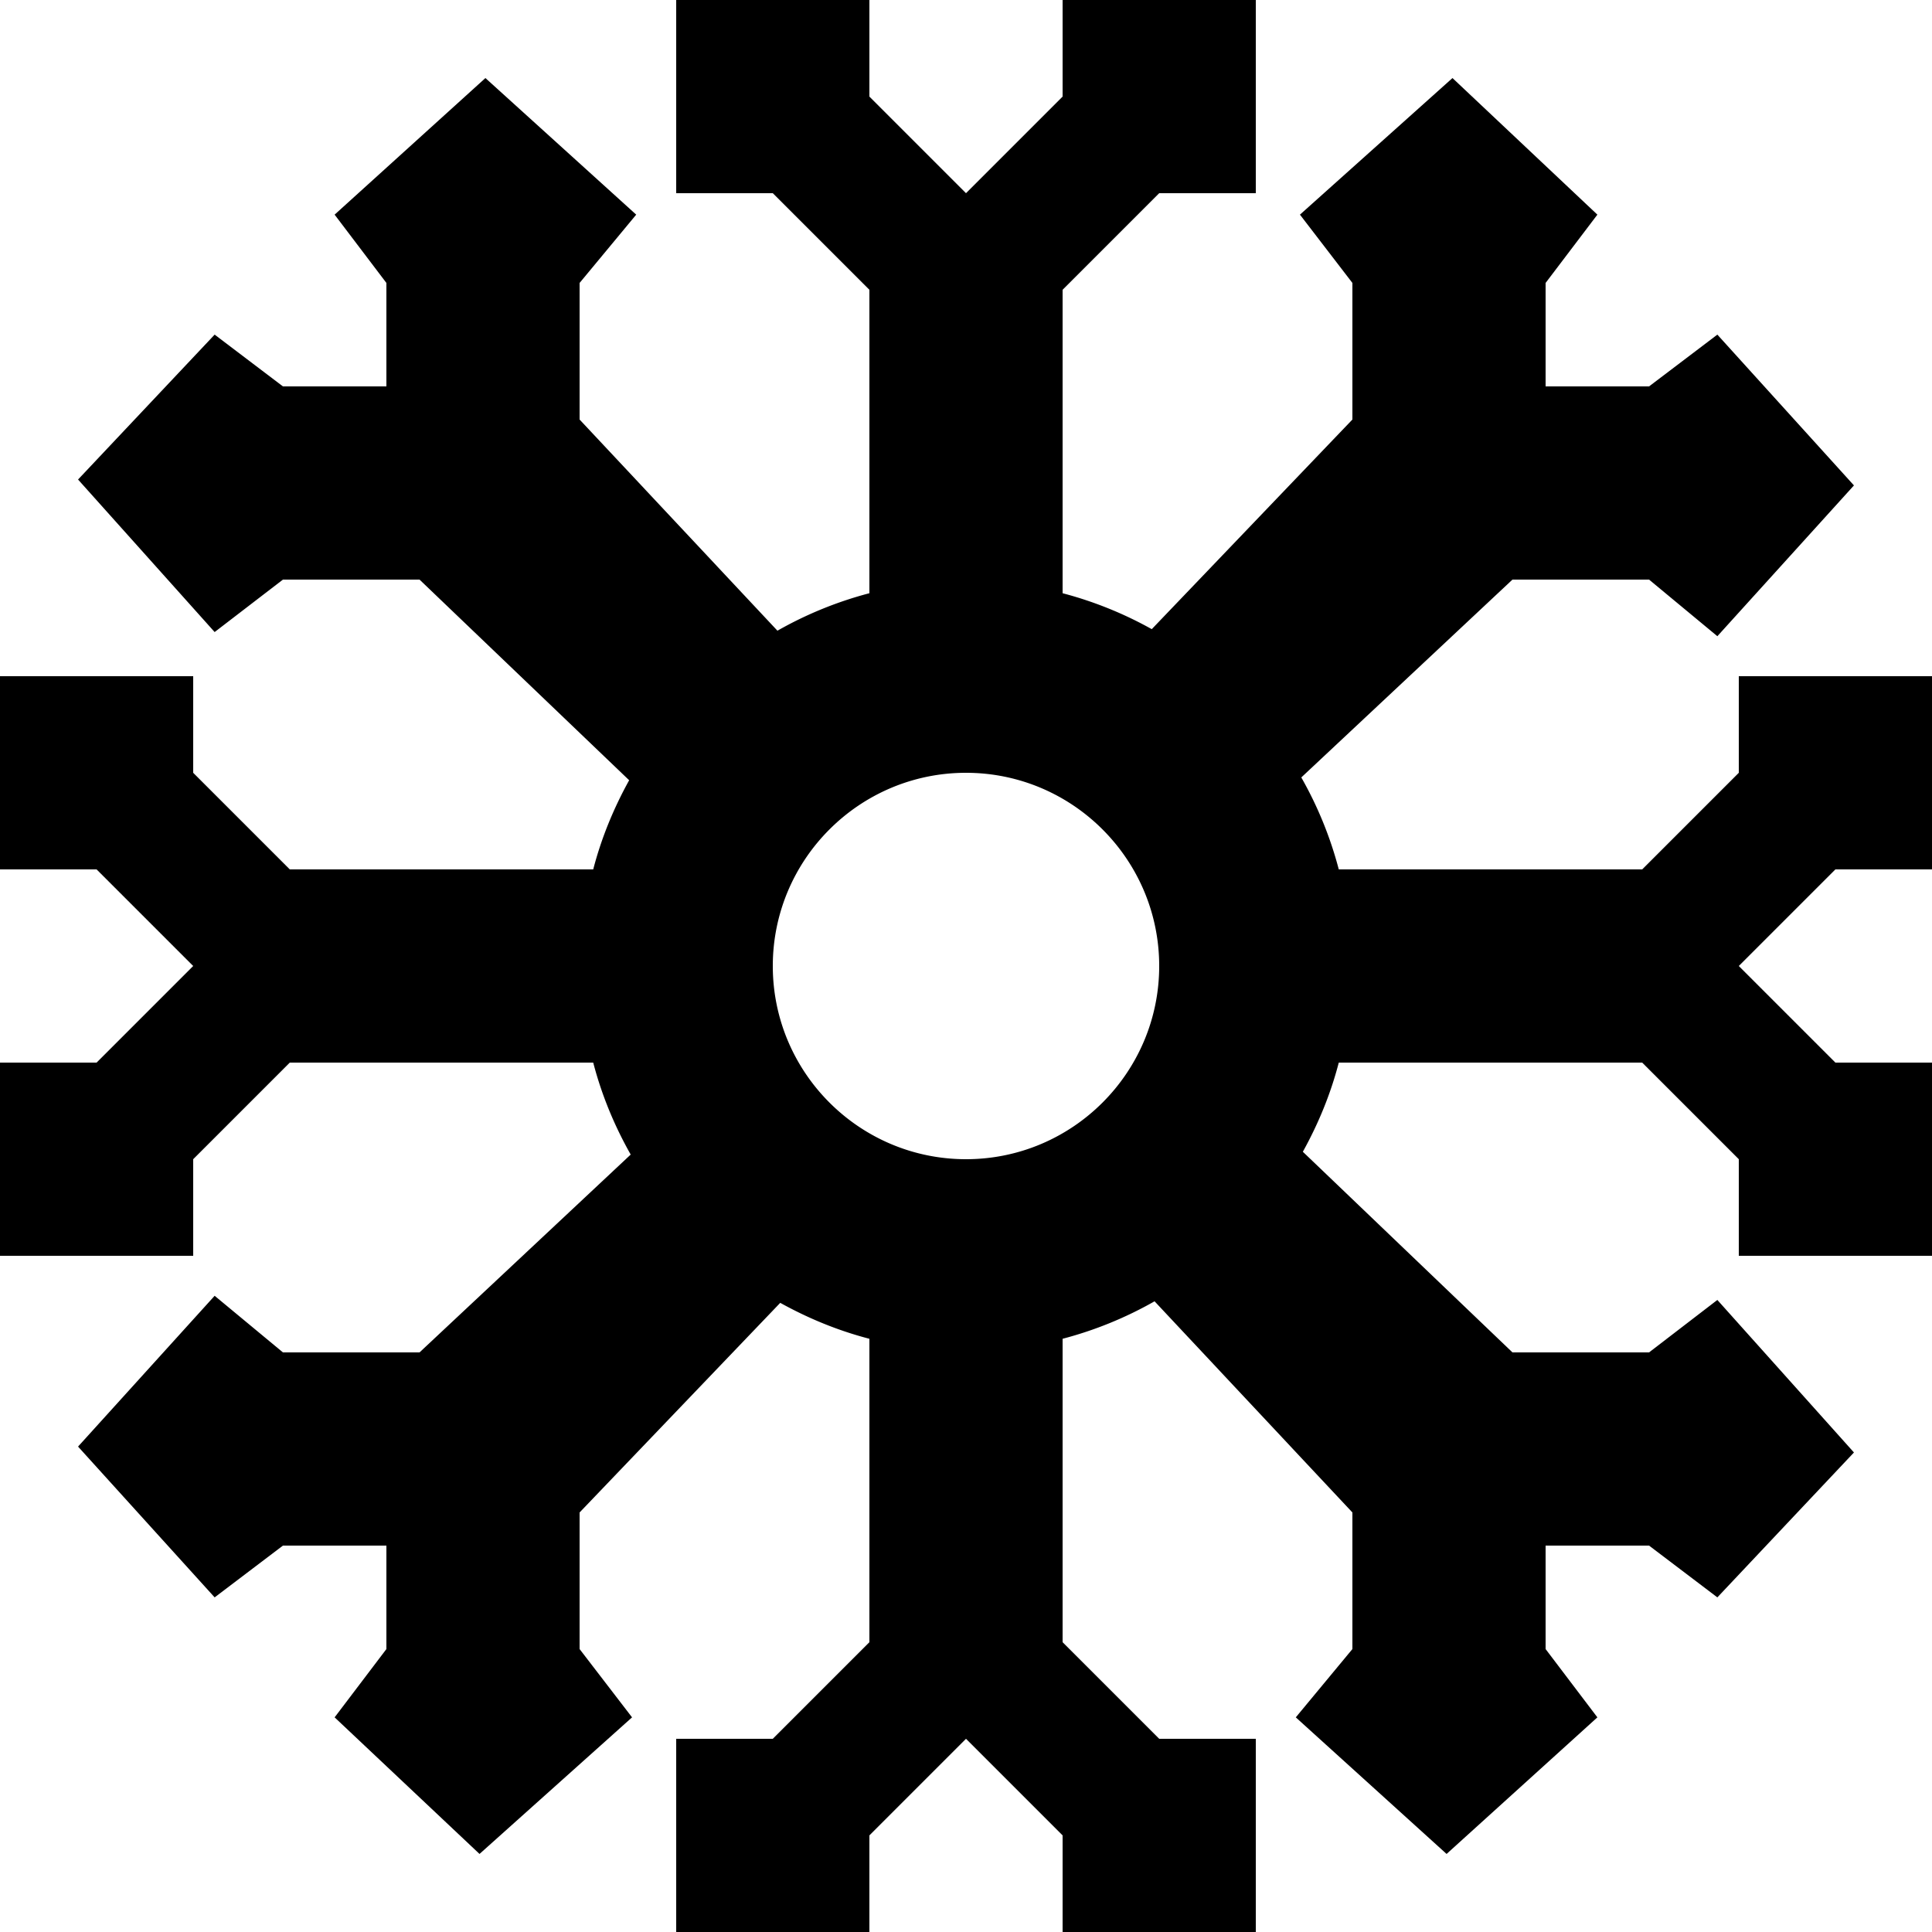 <svg xmlns="http://www.w3.org/2000/svg" viewBox="0 0 20 20"><path fill-rule="evenodd" d="M10 12c-1.103 0-2-.897-2-2s.897-2 2-2 2 .897 2 2-.897 2-2 2zm10-3V7h-2v1l-1 1h-3.141a3.95 3.95 0 00-.388-.952L15.657 6h1.414l.707.586 1.414-1.561-1.414-1.561-.707.536H16V2.929l.536-.707-1.5-1.414-1.579 1.414.543.707v1.414l-2.077 2.17A3.956 3.956 0 0011 6.141V3l1-1h1V0h-2v1l-1 1-1-1V0H7v2h1l1 1v3.141a3.95 3.95 0 00-.952.388L6 4.343V2.929l.586-.707L5.025.808 3.464 2.222 4 2.929V4H2.929l-.707-.536-1.414 1.5 1.414 1.579L2.929 6h1.414l2.17 2.077c-.16.289-.287.596-.372.923H3L2 8V7H0v2h1l1 1-1 1H0v2h2v-1l1-1h3.141c.088.338.22.655.388.952L4.343 14H2.929l-.707-.586-1.414 1.561 1.414 1.561.707-.536H4v1.071l-.536.707 1.5 1.414 1.579-1.414L6 17.071v-1.414l2.077-2.17c.289.16.596.287.923.372V17l-1 1H7v2h2v-1l1-1 1 1v1h2v-2h-1l-1-1v-3.141a3.95 3.95 0 00.952-.388L14 15.657v1.414l-.586.707 1.561 1.414 1.561-1.414-.536-.707V16h1.071l.707.536 1.414-1.5-1.414-1.579-.707.543h-1.414l-2.17-2.077c.16-.289.287-.596.372-.923H17l1 1v1h2v-2h-1l-1-1 1-1h1z"/></svg>
